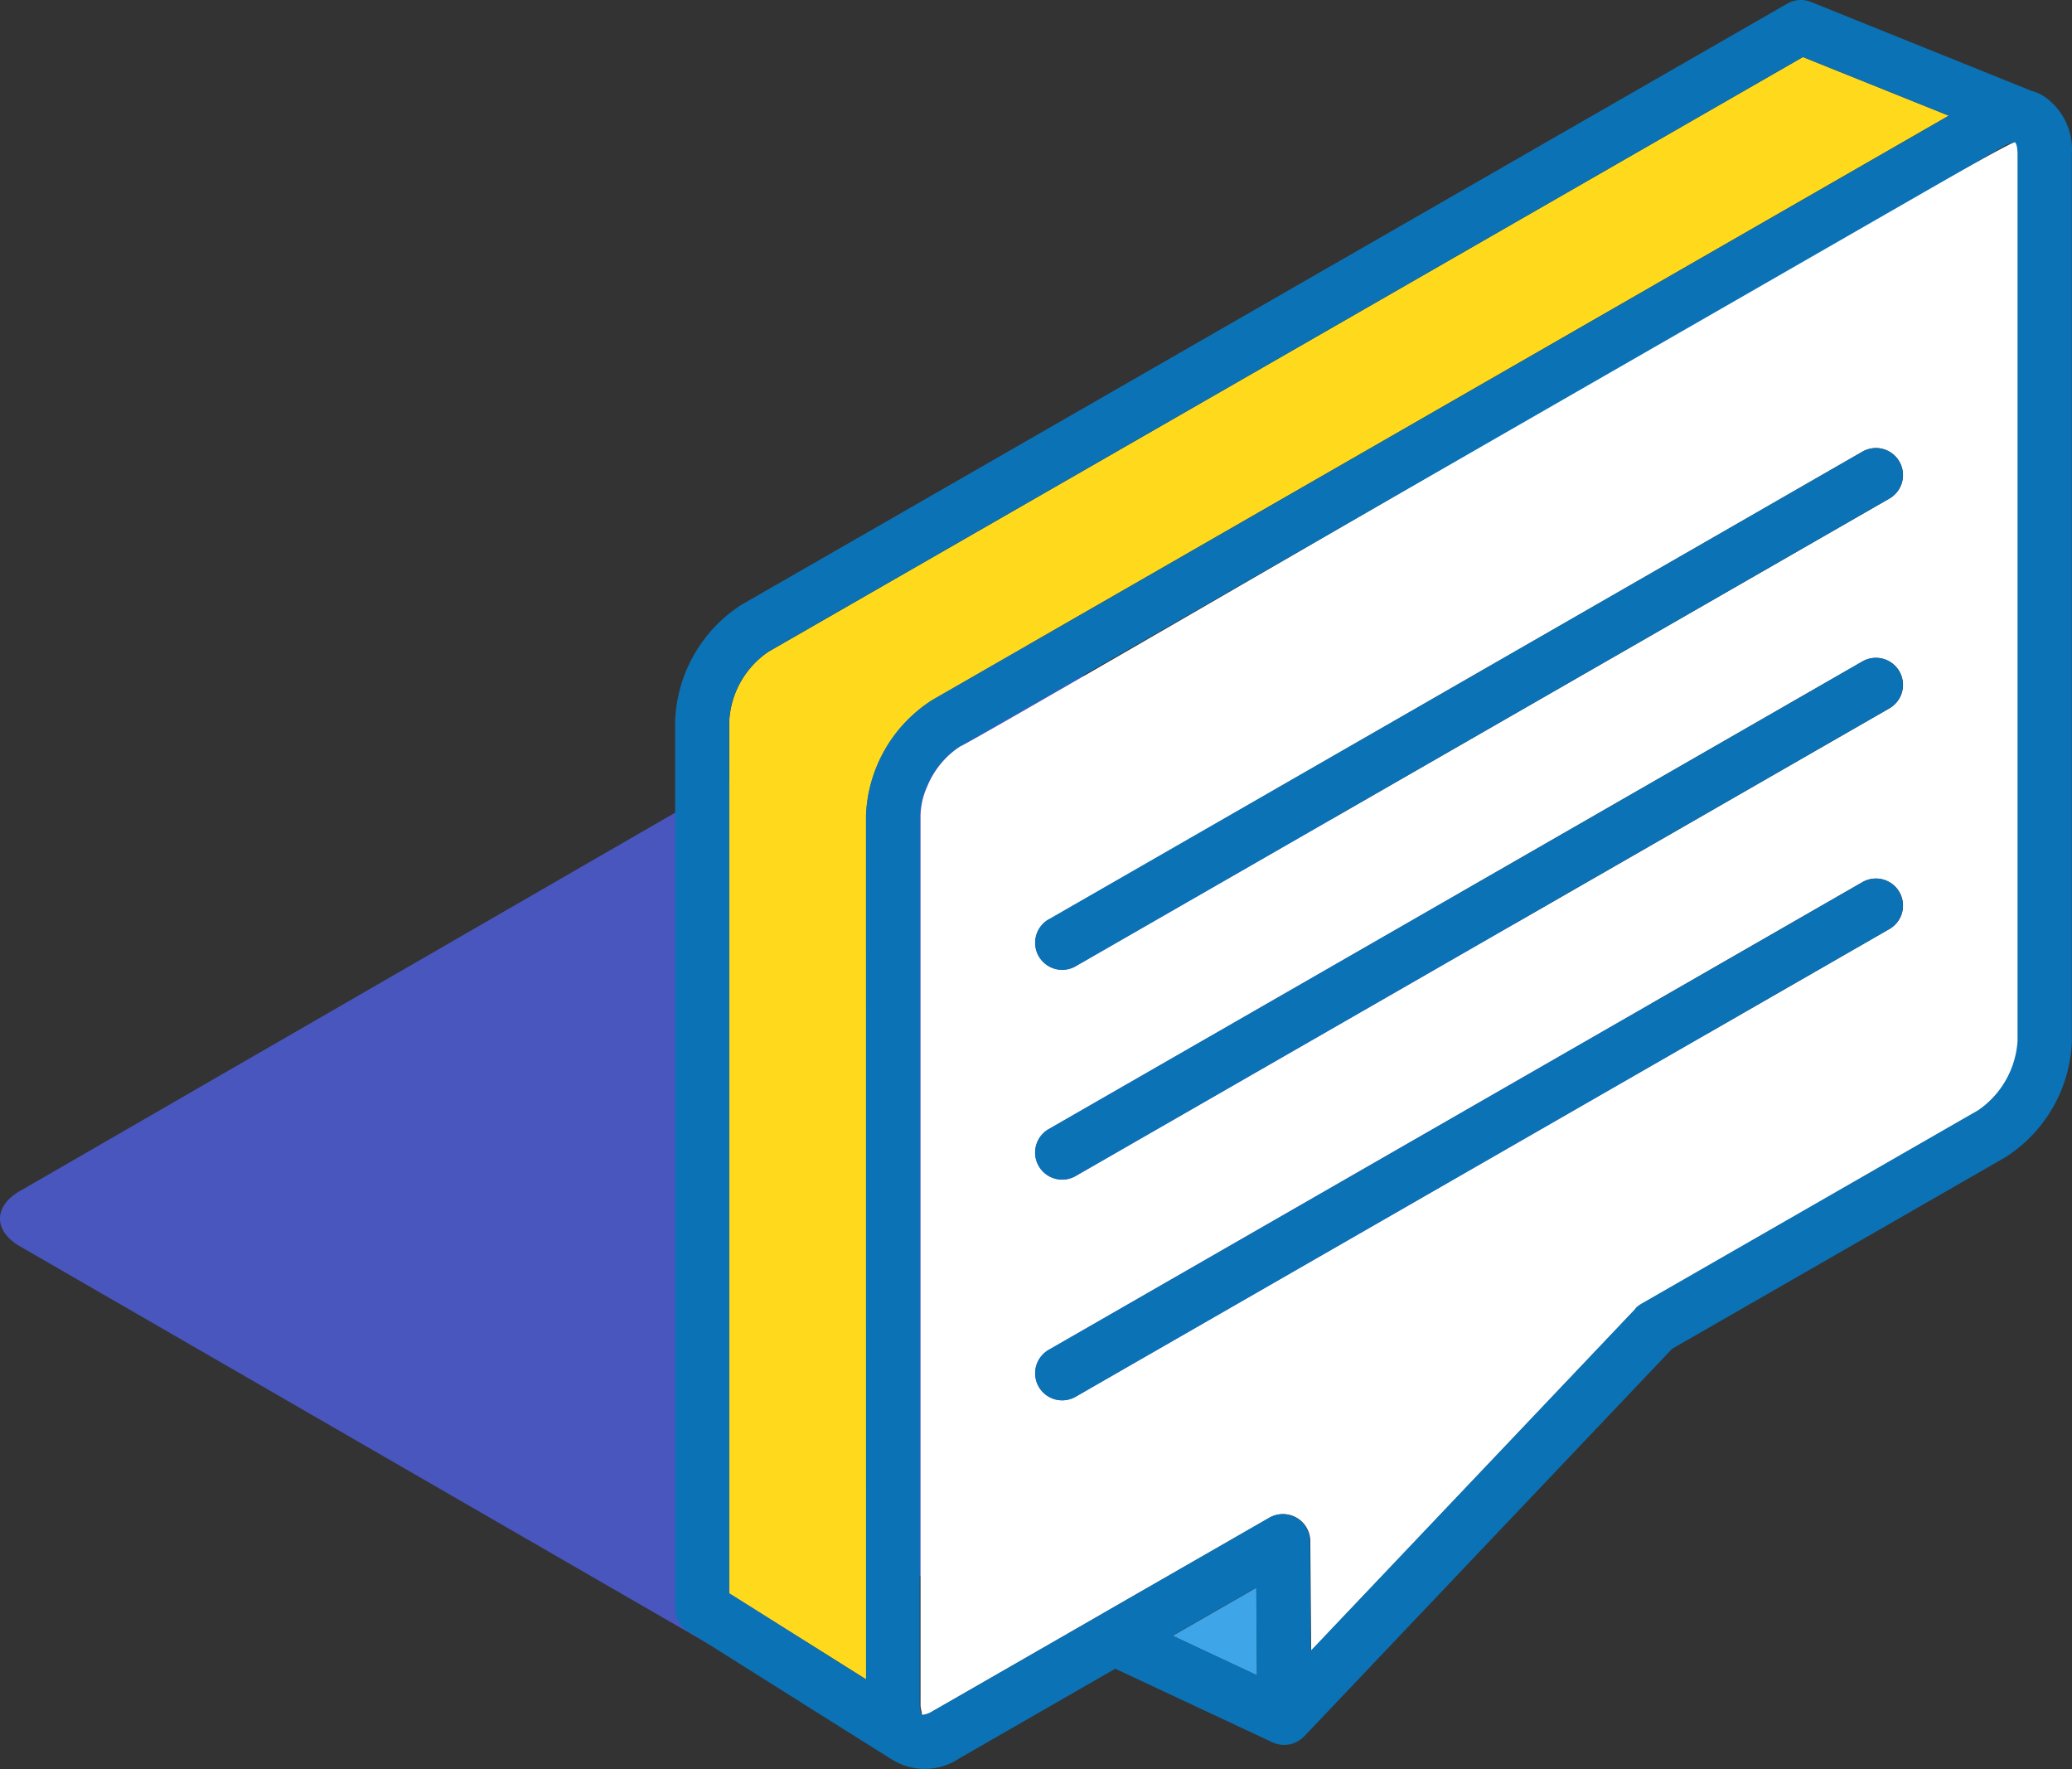 <svg id="그룹_25797" data-name="그룹 25797" xmlns="http://www.w3.org/2000/svg" xmlns:xlink="http://www.w3.org/1999/xlink" width="40.7" height="34.741" viewBox="0 0 40.7 34.741">
  <rect x="0" y="0" width="40.7" height="34.741" fill="#333333" stroke="none"/>
  <defs>
    <clipPath id="clip-path">
      <rect id="사각형_10098" data-name="사각형 10098" width="40.7" height="34.741" fill="none"/>
    </clipPath>
  </defs>
  <g id="그룹_25796" data-name="그룹 25796" clip-path="url(#clip-path)">
    <path id="패스_20456" data-name="패스 20456" d="M34.05,132.76l-13.509-7.8a2.069,2.069,0,0,0-1.869-.005L.382,135.514c-.514.3-.509.781.009,1.08l13.509,7.8a2.07,2.07,0,0,0,1.871.006l5.889-3.4,9.191-2.182-2.681-1.577,5.89-3.4c.514-.3.509-.78-.011-1.081" transform="translate(0 -112.118)" fill="#4956be"/>
    <path id="패스_20457" data-name="패스 20457" d="M178.717,58.43c0,.01.008.027.012.033l.01.007a.5.5,0,0,0,.2-.074l3.291-1.891s3.321-1.906,3.323-1.91a.535.535,0,0,1,.8.456l.017,2.157,6.38-6.719a.539.539,0,0,1,.121-.095l6.616-3.8a1.792,1.792,0,0,0,.774-1.356V27.8a.354.354,0,0,0-.051-.226c-.273-.009-20.5,11.807-20.739,11.876a1.714,1.714,0,0,0-.638.774,1.474,1.474,0,0,0-.136.576V58.242a.5.5,0,0,0,.029.188m2.5-15.586L197.2,33.659a.531.531,0,0,1,.529.921l-15.984,9.185a.531.531,0,0,1-.529-.921m0,4.12L197.2,37.779a.531.531,0,0,1,.529.921l-15.984,9.185a.531.531,0,0,1-.529-.921m0,4.334L197.2,42.113a.531.531,0,0,1,.529.921l-15.984,9.185a.531.531,0,0,1-.529-.921" transform="translate(-160.615 -24.789)" fill="#fff"/>
    <path id="패스_20458" data-name="패스 20458" d="M227.7,309.222l1.658.777-.013-1.722Z" transform="translate(-204.666 -277.096)" fill="#3ea5e8"/>
    <path id="패스_20459" data-name="패스 20459" d="M144.311,25.965a2.816,2.816,0,0,1,1.306-2.271l19.963-11.473-2.866-1.152L142.4,22.745a1.76,1.76,0,0,0-.774,1.346V41.241l2.687,1.69Z" transform="translate(-127.3 -9.949)" fill="#ffd91c"/>
    <path id="패스_20460" data-name="패스 20460" d="M131.374,32.034c.026.016,3.989,2.511,4.012,2.523a1.218,1.218,0,0,0,1.325-.027l3.059-1.758,3.095,1.449a.553.553,0,0,0,.355.032.591.591,0,0,0,.256-.147l7.232-7.617,6.552-3.765a2.829,2.829,0,0,0,1.3-2.275V3.016A1.261,1.261,0,0,0,158,1.883a.976.976,0,0,0-.235-.1L153.435.038a.533.533,0,0,0-.463.032L132.431,11.875a2.837,2.837,0,0,0-1.306,2.271V31.584a.532.532,0,0,0,.248.45m.814-17.892a1.76,1.76,0,0,1,.774-1.346L153.278,1.12l2.866,1.152L136.18,13.745a2.816,2.816,0,0,0-1.306,2.271V32.981l-2.687-1.69ZM142.552,32.9l-1.658-.777,1.645-.945Zm7.438-7.2L143.61,32.42l-.017-2.157a.535.535,0,0,0-.8-.456s-3.32,1.905-3.323,1.91l-3.291,1.891a.506.506,0,0,1-.2.074l-.01-.007a.532.532,0,0,1-.04-.22V16.015a1.473,1.473,0,0,1,.136-.576,1.715,1.715,0,0,1,.638-.774l20.535-11.8a.579.579,0,0,1,.119-.05l.047-.013c.023-.005.04-.008.038-.011.022.021.048.08.051.226V20.449a1.792,1.792,0,0,1-.774,1.356l-6.616,3.8a.54.54,0,0,0-.121.095" transform="translate(-117.863 0)" fill="#0b72b5"/>
    <path id="패스_20461" data-name="패스 20461" d="M217.325,87.024l-15.984,9.185a.531.531,0,0,0,.529.921l15.984-9.185a.531.531,0,0,0-.529-.921" transform="translate(-180.742 -78.154)" fill="#0b72b5"/>
    <path id="패스_20462" data-name="패스 20462" d="M217.294,127.757l-15.984,9.185a.531.531,0,0,0,.529.921l15.984-9.185a.531.531,0,0,0-.529-.921" transform="translate(-180.712 -114.767)" fill="#0b72b5"/>
    <path id="패스_20463" data-name="패스 20463" d="M217.325,170.609l-15.984,9.185a.531.531,0,0,0,.529.921l15.984-9.185a.531.531,0,0,0-.529-.921" transform="translate(-180.742 -153.284)" fill="#0b72b5"/>
  </g>
</svg>
